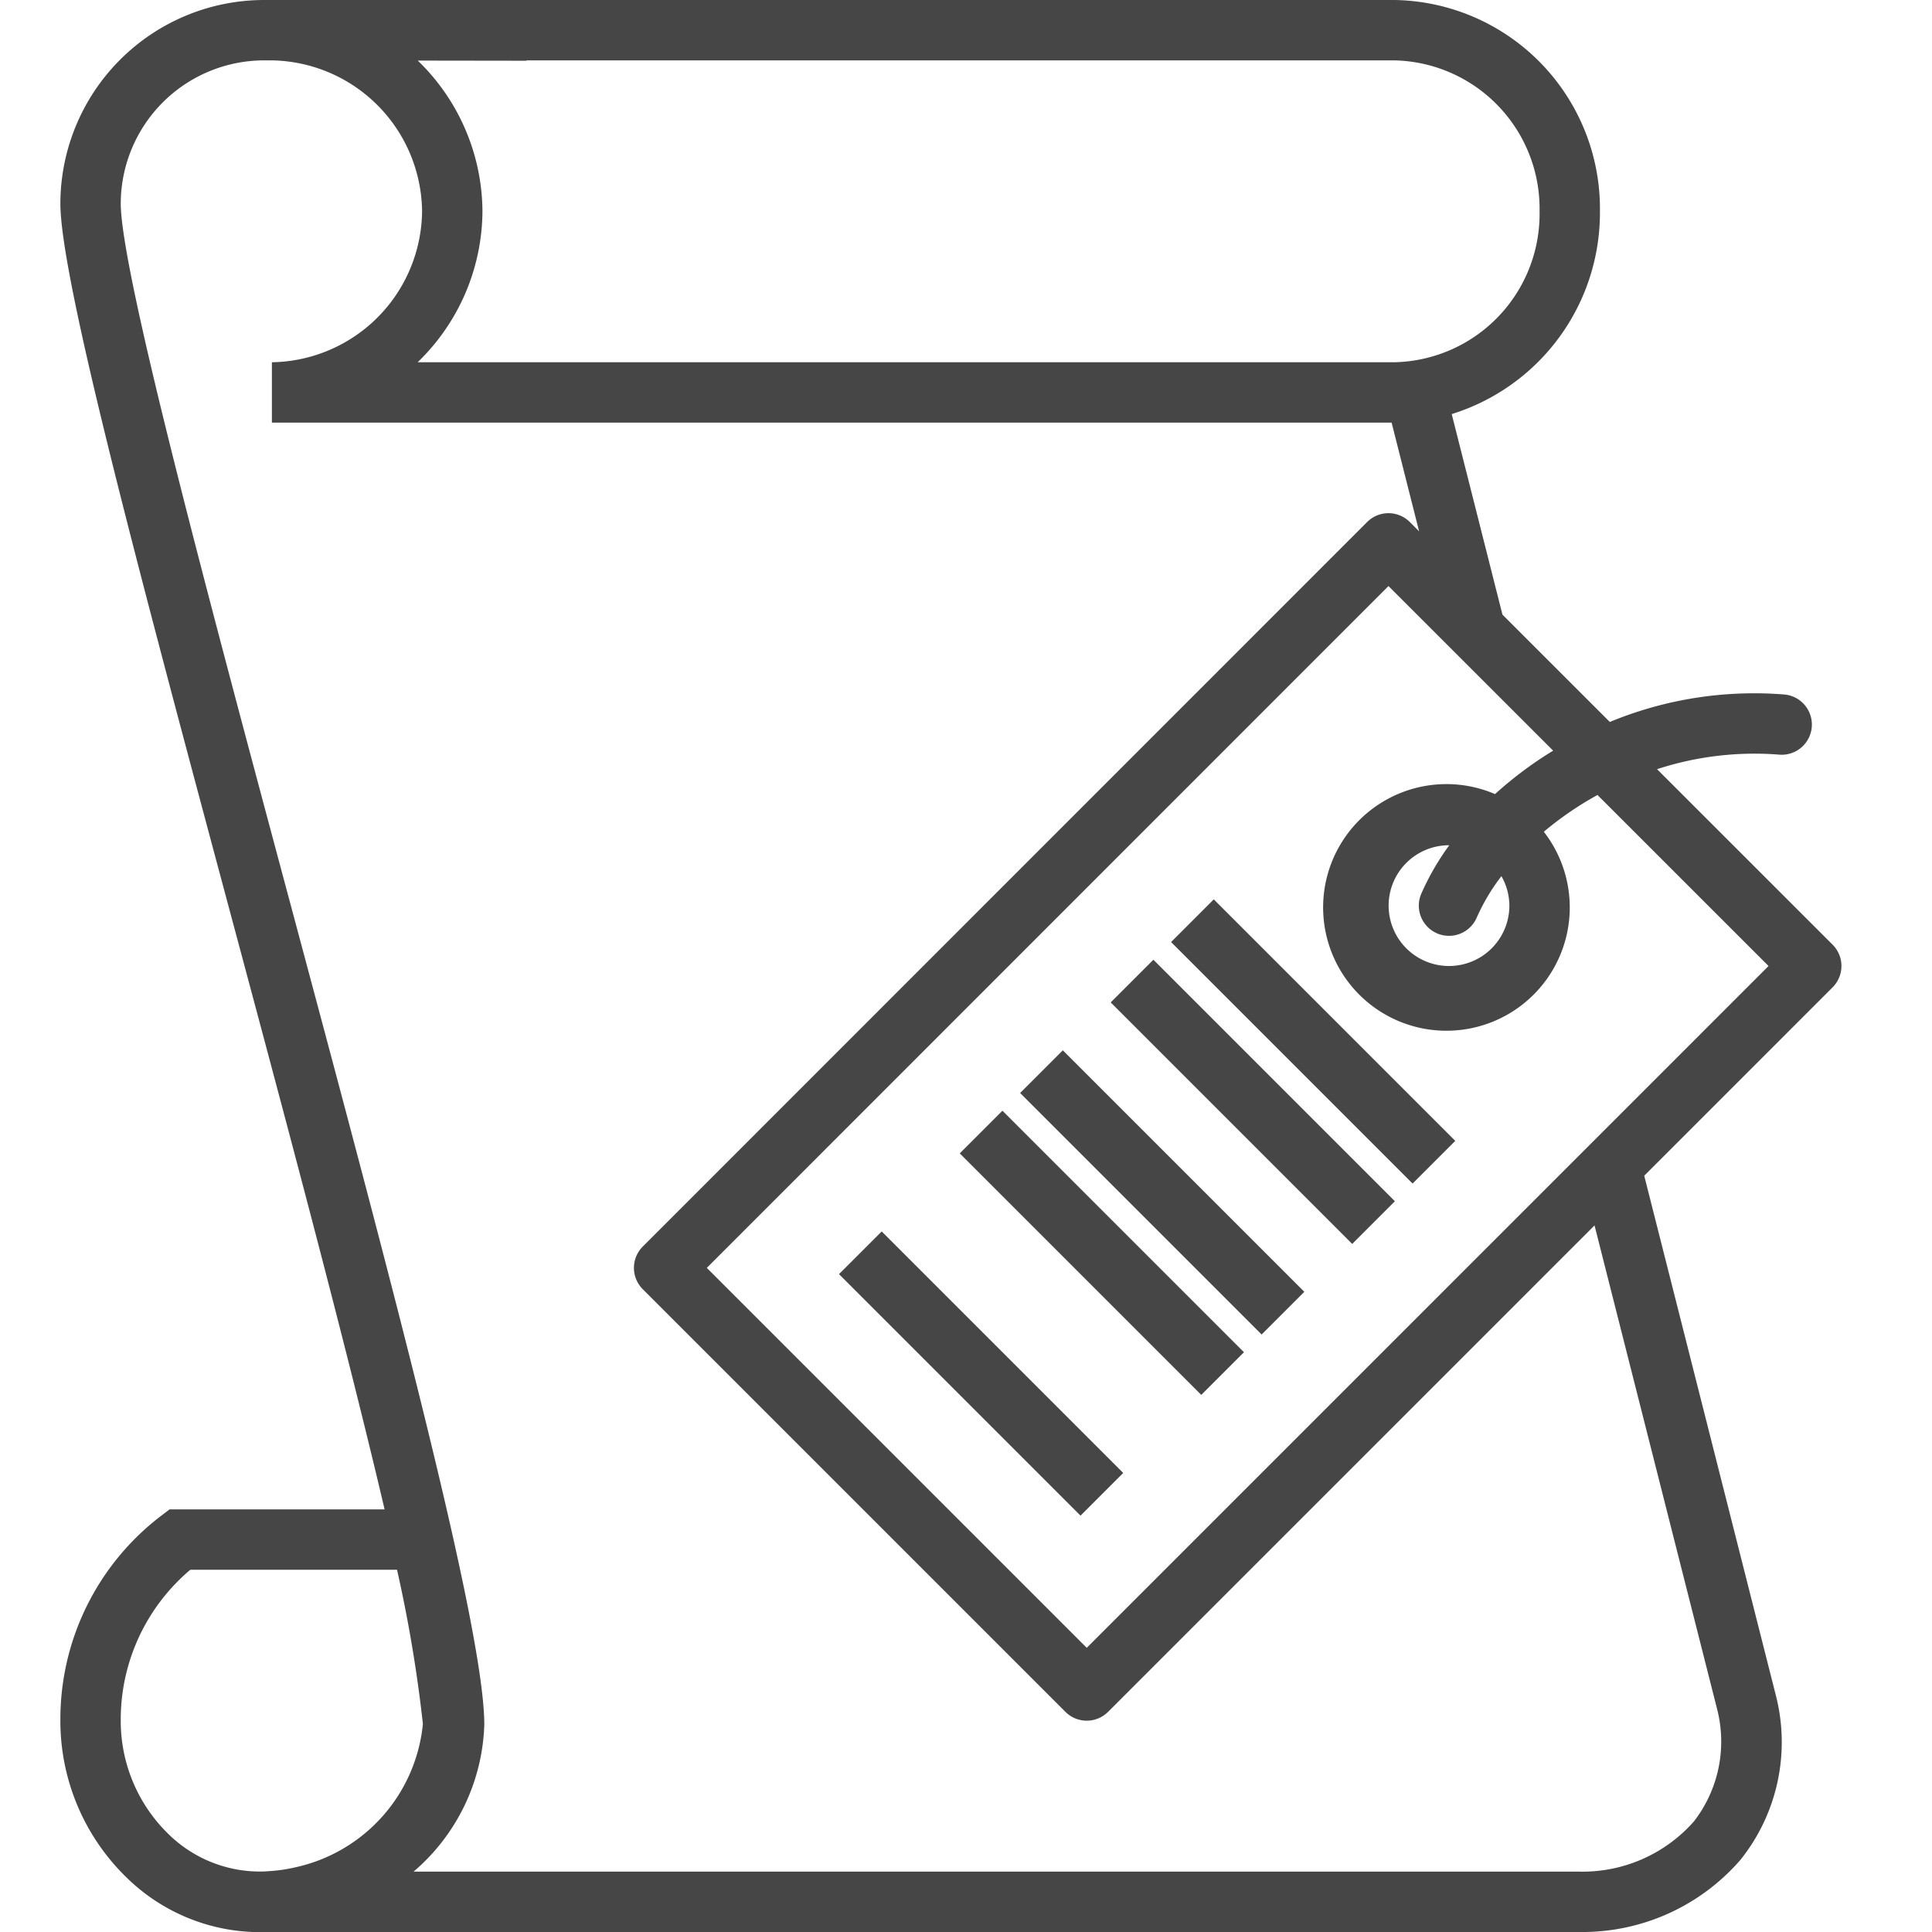<svg id="Layer_1" data-name="Layer 1" xmlns="http://www.w3.org/2000/svg" viewBox="0 0 64 64">
    <path d="M61,32a1,1,0,0,0-.293-.707L54.892,25.48a10.394,10.394,0,0,1,4.027-.483,1,1,0,1,0,.162-1.993,12.509,12.509,0,0,0-5.754.912l-3.556-3.555L48.09,13.717A6.984,6.984,0,0,0,53,7a6.915,6.915,0,0,0-6.811-7H9V0L8.756,0A6.755,6.755,0,0,0,2,6.74C2,9.229,4.619,19.006,7.652,30.326,9.491,37.187,11.478,44.607,12.74,50H5.616l-.268.205A8.471,8.471,0,0,0,2,57a7.227,7.227,0,0,0,2.207,5.209,6.321,6.321,0,0,0,4.386,1.796c.08,0,.16-.002.24-.005H52.316a6.931,6.931,0,0,0,5.342-2.394,6.239,6.239,0,0,0,1.179-5.407L54.467,38.947l6.24-6.24A1,1,0,0,0,61,32ZM51,7a4.914,4.914,0,0,1-4.811,5H13.835a7.002,7.002,0,0,0,2.147-5,6.995,6.995,0,0,0-2.143-4.993l3.599.005V2H46.189A4.914,4.914,0,0,1,51,7ZM5.588,60.763A5.219,5.219,0,0,1,4,57a6.487,6.487,0,0,1,2.305-5h6.847a46.203,46.203,0,0,1,.857,5.107,5.4,5.4,0,0,1-4.211,4.747l-.012.003a5.307,5.307,0,0,1-.901.129c-.059.003-.118.009-.178.01A4.32,4.32,0,0,1,5.588,60.763Zm51.299-4.125a4.321,4.321,0,0,1-.773,3.698A4.918,4.918,0,0,1,52.316,62H13.7a6.673,6.673,0,0,0,2.343-4.87c0-3.214-3.137-14.924-6.459-27.322C6.839,19.561,4,8.966,4,6.74A4.753,4.753,0,0,1,8.754,2l.249,0a5.058,5.058,0,0,1,4.979,5,5.054,5.054,0,0,1-4.975,5v2H46.099l.911,3.601-.308-.308a.999.999,0,0,0-1.414,0l-23.995,24a.999.999,0,0,0,0,1.414l14,14a1.0 1,0,0,0,1.414,0L52.821,40.593ZM36,54.586,23.414,42l22.581-22.586L51.45,24.867a12.68,12.68,0,0,0-1.925,1.438,4.085,4.085,0,1,0,1.616,1.248,10.914,10.914,0,0,1,1.778-1.218L58.585,32ZM50,30a2,2,0,1,1-2-2l.008.001a8.535,8.535,0,0,0-.927,1.606,1,1,0,1,0,1.839.787,6.664,6.664,0,0,1,.816-1.37A1.976,1.976,0,0,1,50,30Z" class="aw-theme-iconHomeOutline" fill="#464646"/>
    <rect x="31.5" y="39.843" width="2" height="11.314" transform="translate(-22.654 36.308) rotate(-45)" class="aw-theme-iconHomeOutline" fill="#464646"/>
    <rect x="35.5" y="35.843" width="2" height="11.314" transform="translate(-18.654 37.965) rotate(-45)" class="aw-theme-iconHomeOutline" fill="#464646"/>
    <rect x="37.5" y="33.843" width="2" height="11.314" transform="translate(-16.654 38.793) rotate(-45)" class="aw-theme-iconHomeOutline" fill="#464646"/>
    <rect x="40.5" y="30.843" width="2" height="11.314" transform="translate(-13.654 40.035) rotate(-45)" class="aw-theme-iconHomeOutline" fill="#464646"/>
    <rect x="42.5" y="28.843" width="2" height="11.314" transform="translate(-11.654 40.864) rotate(-45)" class="aw-theme-iconHomeOutline" fill="#464646"/>
</svg>
